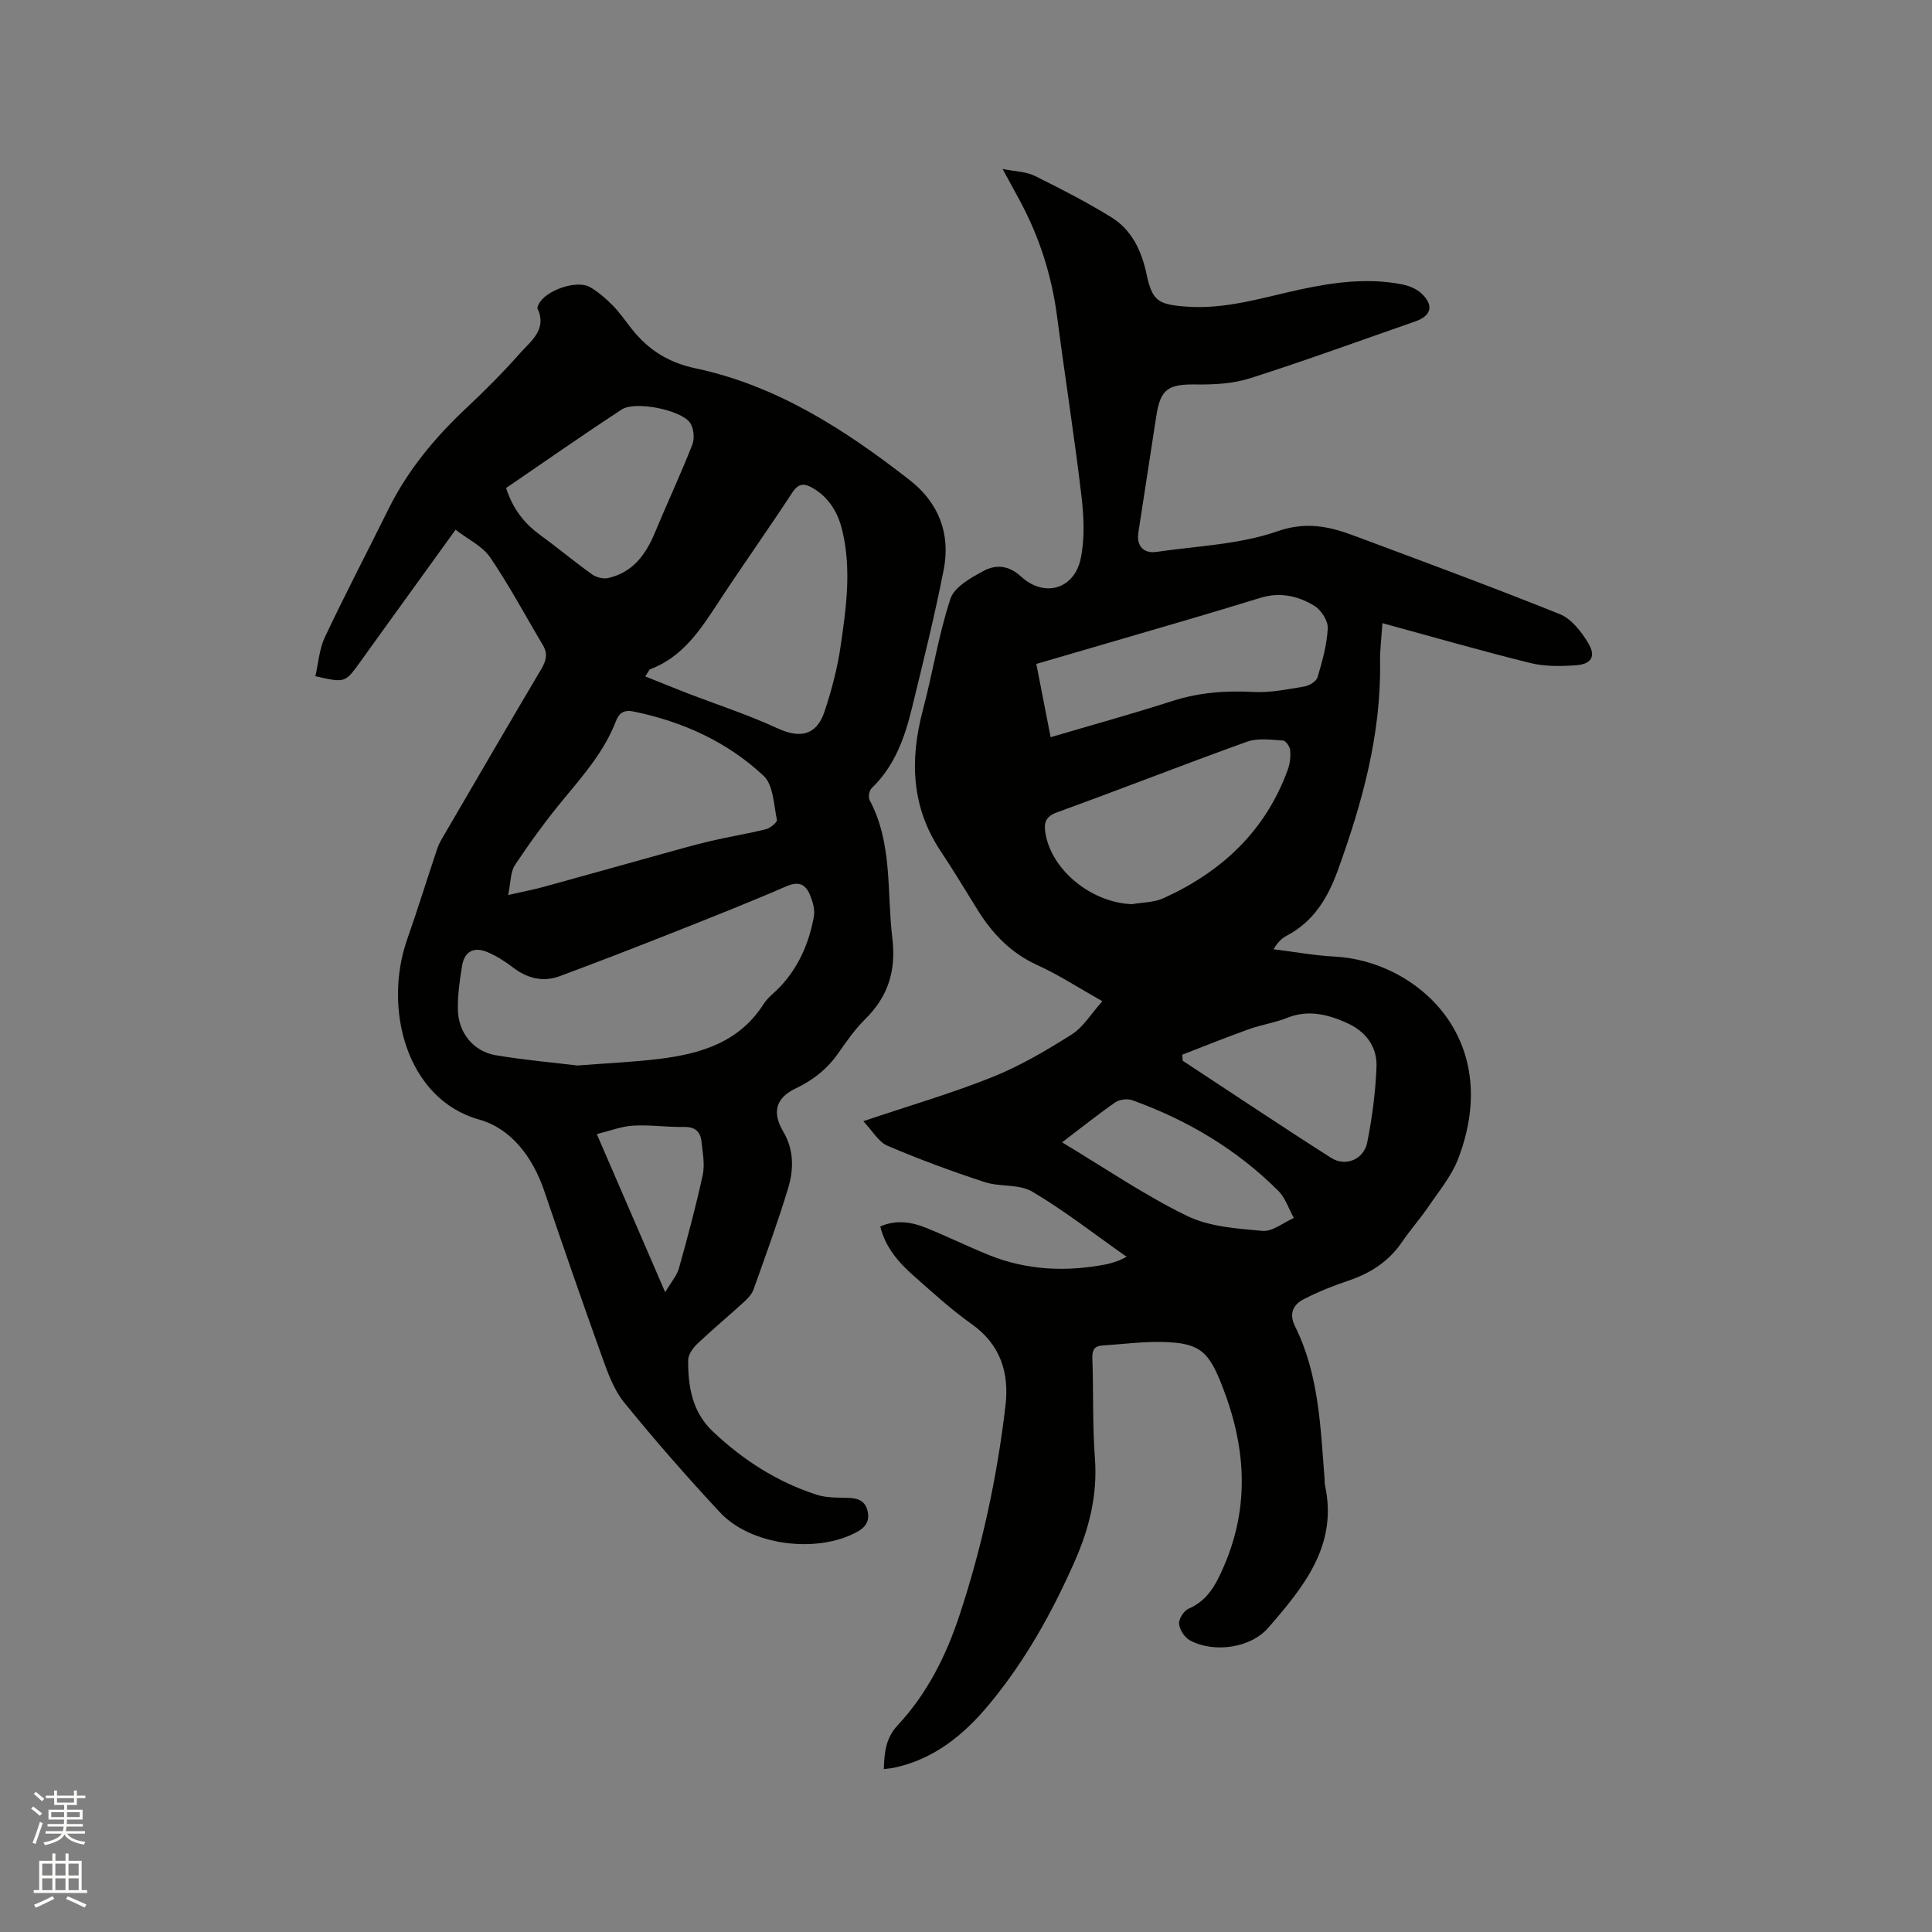 <svg enable-background="new 0 0 400 400" viewBox="0 0 400 400" xmlns="http://www.w3.org/2000/svg"><rect x="0" y="0" width="400" height="400" fill="#808080" stroke="none"/><path d="m6.44 374.46.42-.45c.65.47 1.27.95 1.85 1.44l-.45.49c-.65-.56-1.25-1.06-1.82-1.48m.93 7.33-.63-.26c.55-1.36 1.05-2.8 1.52-4.33.19.1.38.19.59.27-.46 1.29-.95 2.73-1.48 4.32m-.38-10.38.44-.42c.43.34 1.01.82 1.74 1.44l-.49.49c-.53-.51-1.09-1.01-1.69-1.51m2.5.35h1.72v-1.04h.59v1.04h3.52v-1.04h.59v1.04h1.75v.53h-1.75v1.42h-2.03v.97h3.22v2.03h-3.24c0 .35-.01.66-.03.93h3.32v.53h-3.37c-.03.27-.08.58-.15.94h3.96v.53h-3.71c.67.92 1.93 1.48 3.79 1.68-.13.24-.23.44-.29.59-2.13-.38-3.48-1.08-4.04-2.12-.43.97-1.77 1.72-4.03 2.23-.09-.19-.2-.37-.33-.55 2.1-.42 3.37-1.03 3.81-1.83h-3.36v-.53h3.58c.08-.29.13-.61.16-.94h-3.33v-.53h3.39c.02-.27.04-.58.04-.93h-3.23v-2.03h3.25v-.97h-2.07v-1.42h-1.73zm1.12 3.44v1h2.65c.01-.3.02-.44.01-.4v-.25-.35zm1.19-2h3.52v-.91h-3.52zm4.71 2h-2.63v.59c0 .15-.01.28-.01.4h2.64z" fill="#fbfcfa"/><path d="m13.56 383.74h.63v1.52h2.72v6.07h1.13v.6h-11.06v-.6h1.13v-6.07h2.73v-1.52h.63v1.52h2.1v-1.52zm-2.69 8.83.38.56c-1.24.63-2.53 1.25-3.85 1.85-.1-.21-.21-.42-.34-.63 1.36-.55 2.63-1.15 3.81-1.78m-2.13-4.27h2.1v-2.45h-2.1zm0 3.04h2.1v-2.46h-2.1zm2.72-3.04h2.1v-2.45h-2.1zm0 3.04h2.1v-2.46h-2.1zm6.07 3.6c-1.41-.71-2.7-1.3-3.86-1.78l.35-.56c1.45.62 2.75 1.19 3.88 1.72zm-1.25-9.09h-2.1v2.45h2.1zm-2.09 5.49h2.1v-2.46h-2.1z" fill="#fbfcfa"/><g fill="#010100"><path d="m178.74 232.13c9.6-3.24 18.36-5.78 26.78-9.16 5.73-2.3 11.16-5.51 16.4-8.82 2.38-1.51 3.98-4.25 6.3-6.86-4.83-2.72-8.99-5.45-13.46-7.48-5.48-2.49-9.29-6.5-12.37-11.44-2.52-4.04-4.96-8.14-7.61-12.11-6.11-9.15-6.45-18.93-3.71-29.24 2.03-7.66 3.24-15.56 5.71-23.06.81-2.44 4.24-4.35 6.87-5.76 2.51-1.35 5.14-1.22 7.75 1.17 4.82 4.42 11.01 2.63 12.35-3.72.88-4.22.65-8.82.13-13.15-1.46-12.3-3.4-24.54-5-36.82-1.12-8.61-3.69-16.71-7.84-24.33-1-1.85-2-3.69-3.46-6.37 2.72.55 4.87.55 6.61 1.41 5.38 2.66 10.74 5.42 15.85 8.56 4.27 2.62 6.3 6.93 7.34 11.81 1.18 5.53 2.38 6.24 7.93 6.7 8.34.7 16.14-1.87 24.09-3.57 6.88-1.47 13.81-2.38 20.81-1.03 1.48.28 3.12.95 4.17 1.97 2.53 2.44 1.93 4.56-1.33 5.7-11.39 3.97-22.73 8.11-34.22 11.78-3.51 1.12-7.44 1.34-11.17 1.29-5.8-.08-7.39.91-8.26 6.52-1.25 8.06-2.49 16.12-3.72 24.18-.41 2.68 1.05 4.36 3.75 3.96 8.38-1.22 17.12-1.51 25-4.25 6.09-2.12 10.88-.99 16.11.97 14.18 5.3 28.38 10.53 42.42 16.18 2.38.96 4.42 3.59 5.83 5.92 1.7 2.8.74 4.42-2.53 4.66-3.12.22-6.42.27-9.42-.47-10.05-2.48-20.01-5.36-30.63-8.25-.19 3.06-.52 5.54-.48 8.01.23 15.09-3.72 29.31-8.81 43.32-2.06 5.66-5.01 10.47-10.52 13.38-1 .52-1.85 1.32-2.73 2.8 4.21.52 8.41 1.3 12.63 1.52 16.86.86 35.16 16.88 25.6 41.86-1.35 3.54-3.94 6.64-6.11 9.84-1.72 2.54-3.78 4.84-5.5 7.37-2.75 4.04-6.53 6.48-11.1 8.02-3.19 1.07-6.35 2.34-9.33 3.88-2.16 1.12-3.02 3-1.74 5.57 4.95 9.95 5.27 20.82 6.12 31.58.03.42-.02.86.07 1.27 2.76 12.5-4.43 21.16-11.74 29.58-3.68 4.25-11.31 5.24-16.19 2.61-1.1-.59-2.16-2.19-2.27-3.42-.09-1.02 1-2.73 1.98-3.15 4.02-1.72 5.72-5.13 7.3-8.78 5.43-12.52 4.53-24.89-.36-37.36-2.8-7.13-4.57-8.9-12.38-9.08-4.11-.1-8.23.47-12.35.72-1.75.11-2.21.96-2.14 2.71.25 6.89.01 13.8.53 20.66.57 7.55-1.18 14.51-4.16 21.27-4.67 10.61-10.29 20.69-17.71 29.64-5.23 6.31-11.4 11.38-19.72 13.15-.61.13-1.24.17-2.12.29.12-3.39.37-6.4 2.86-9.07 6.1-6.53 10.04-14.38 12.82-22.81 4.67-14.11 7.78-28.59 9.51-43.34.8-6.8-.99-12.68-7.03-16.95-4.23-2.99-8.07-6.53-11.97-9.97-3.12-2.75-5.85-5.85-6.92-10.21 3.27-1.45 6.45-.95 9.52.29 4.31 1.75 8.51 3.8 12.82 5.56 7.89 3.22 16.05 3.59 24.35 2 .83-.16 1.64-.43 2.44-.7.48-.16.92-.42 1.88-.87-6.68-4.7-12.85-9.54-19.55-13.5-2.72-1.61-6.7-.93-9.88-1.98-6.8-2.23-13.53-4.71-20.1-7.52-1.87-.81-3.12-3.12-4.99-5.08zm55.63-44.93c2.18-.39 4.55-.34 6.5-1.23 12.06-5.46 21.14-13.92 25.75-26.61.46-1.26.61-2.71.5-4.04-.06-.74-.93-1.97-1.49-2.01-2.48-.14-5.2-.55-7.44.25-13.15 4.72-26.15 9.85-39.28 14.6-2.58.93-2.82 2.32-2.44 4.49 1.34 7.63 9.59 14.25 17.9 14.55zm-16.85-34.57c8.66-2.56 16.92-4.83 25.06-7.45 5.55-1.79 11.1-2.24 16.9-1.92 3.52.19 7.11-.55 10.62-1.14 1.01-.17 2.44-1.06 2.69-1.92.98-3.3 1.93-6.7 2.11-10.1.08-1.52-1.31-3.74-2.69-4.61-3.37-2.12-7.2-2.96-11.23-1.72-5.06 1.55-10.12 3.08-15.2 4.57-10.34 3.04-20.69 6.04-31.22 9.12.99 5.06 1.94 9.91 2.96 15.17zm27.26 65.73c.03.42.05.83.08 1.25 10.24 6.72 20.41 13.54 30.75 20.12 2.98 1.9 6.75.32 7.46-3.2 1.02-5.13 1.71-10.38 1.92-15.61.18-4.26-2.29-7.44-6.21-9.17-3.93-1.74-7.94-2.76-12.27-1.02-2.54 1.02-5.32 1.41-7.9 2.34-4.65 1.66-9.22 3.51-13.83 5.29zm-24.89 18.15c8.88 5.33 17.04 10.92 25.83 15.21 4.65 2.27 10.36 2.65 15.67 3.12 2.07.18 4.32-1.72 6.48-2.67-1.05-1.9-1.74-4.16-3.22-5.63-8.59-8.57-18.81-14.64-30.19-18.74-1.01-.37-2.64-.19-3.52.41-3.63 2.52-7.09 5.29-11.05 8.3z"/><path d="m94.32 109.67c-6.3 8.74-12.12 16.8-17.94 24.86-.62.86-1.23 1.72-1.85 2.58-3.08 4.28-3.08 4.28-9.24 2.89.63-2.7.81-5.62 1.97-8.08 4.19-8.88 8.75-17.58 13.1-26.39 3.99-8.09 9.62-14.88 16.16-21.02 3.86-3.63 7.62-7.39 11.12-11.35 2.24-2.54 5.67-4.89 3.66-9.25-.1-.22.08-.62.21-.89 1.38-2.9 7.93-5.19 10.69-3.55 1.7 1.01 3.26 2.34 4.65 3.76 1.48 1.5 2.68 3.28 4 4.94 3.4 4.27 7.53 6.9 13.12 8.08 16.86 3.57 30.99 12.71 44.35 23.13 6.07 4.74 8.51 11.15 7.06 18.59-1.89 9.64-4.27 19.19-6.6 28.73-1.49 6.11-3.59 11.96-8.33 16.5-.49.47-.73 1.85-.41 2.44 4.8 9.01 3.55 18.94 4.7 28.53.82 6.81-.83 12.1-5.6 16.82-2.09 2.07-3.83 4.54-5.52 6.97-2.3 3.32-5.27 5.68-8.91 7.4-4.13 1.96-4.88 4.99-2.55 8.92 2.22 3.73 2.2 7.81 1.02 11.71-2.15 7.08-4.69 14.04-7.18 21.01-.36 1.02-1.27 1.92-2.1 2.68-3.13 2.86-6.4 5.57-9.47 8.48-.93.88-1.94 2.25-1.95 3.4-.05 5.48.83 10.77 5.09 14.8 6.24 5.9 13.33 10.47 21.52 13.11 2.05.66 4.37.59 6.56.65 2.03.06 3.54.65 3.99 2.8.43 2.05-.43 3.3-2.29 4.3-8.32 4.47-21.91 2.77-28.32-4.13-6.84-7.35-13.47-14.93-19.8-22.72-2.14-2.63-3.38-6.1-4.55-9.36-4.12-11.45-8.09-22.95-12.01-34.47-2.36-6.93-6.81-12.88-13.47-14.75-15.08-4.22-19.9-23.05-14.9-37.3 2.2-6.26 4.15-12.61 6.27-18.9.33-.99.91-1.91 1.44-2.82 6.67-11.43 13.32-22.88 20.07-34.27 1.02-1.73 1.37-3.18.31-4.95-3.62-6.06-6.94-12.33-10.91-18.15-1.59-2.33-4.59-3.73-7.16-5.73zm25.22 110.93c6.57-.51 11.77-.73 16.91-1.36 8.63-1.06 16.63-3.44 21.69-11.43.83-1.31 2.21-2.28 3.3-3.43 3.91-4.13 6.08-9.15 7.07-14.66.24-1.35-.22-2.96-.75-4.29-.89-2.24-2.26-3.1-4.93-1.94-7.96 3.45-16.04 6.64-24.11 9.83-7.57 3-15.17 5.93-22.8 8.77-3.57 1.33-6.82.45-9.83-1.87-1.58-1.22-3.33-2.31-5.16-3.09-2.8-1.2-4.78-.14-5.26 2.81-.49 3.02-.94 6.09-.87 9.13.1 4.76 3.21 8.61 7.82 9.4 6.04 1.02 12.16 1.54 16.92 2.13zm14.06-80.56c3.07 1.23 5.82 2.37 8.6 3.44 6.27 2.42 12.69 4.5 18.78 7.31 4.63 2.14 8.06 1.49 9.71-3.42 1.47-4.39 2.67-8.94 3.34-13.52 1.17-7.95 2.28-15.98.36-24-.9-3.74-2.74-6.86-6.19-8.85-1.71-.98-2.89-.96-4.16.98-4.99 7.62-10.28 15.05-15.27 22.67-3.73 5.7-7.39 11.38-14.19 13.92-.14.05-.22.32-.98 1.47zm-28.39 45.26c3.29-.75 5.35-1.13 7.37-1.69 8.13-2.23 16.24-4.52 24.36-6.77 3.41-.94 6.82-1.93 10.27-2.73 3.78-.89 7.63-1.5 11.39-2.44.9-.22 2.35-1.44 2.25-1.93-.66-3.14-.73-7.22-2.75-9.11-7.54-7.06-16.78-11.24-26.94-13.32-1.9-.39-2.96.23-3.64 2-2.36 6.14-6.58 11.01-10.71 15.99-3.64 4.38-7 9.01-10.16 13.74-.99 1.46-.89 3.63-1.44 6.26zm-.43-84.26c1.51 4.61 3.96 7.49 7.22 9.85 3.58 2.6 6.98 5.46 10.58 8.03.88.63 2.34.98 3.37.75 5.01-1.15 7.72-4.77 9.6-9.3 2.55-6.13 5.37-12.14 7.79-18.32.51-1.3.29-3.48-.51-4.57-1.96-2.65-11.34-4.51-14.09-2.71-8.11 5.3-16.05 10.87-23.96 16.27zm32.94 166.5c1.3-2.2 2.43-3.46 2.84-4.93 1.79-6.41 3.53-12.85 4.93-19.35.47-2.19-.01-4.62-.26-6.92-.22-2.06-1.35-3.07-3.65-3.02-3.49.07-7-.47-10.48-.27-2.41.14-4.77 1.07-7.54 1.75 4.78 11.03 9.25 21.36 14.16 32.74z"/></g></svg>